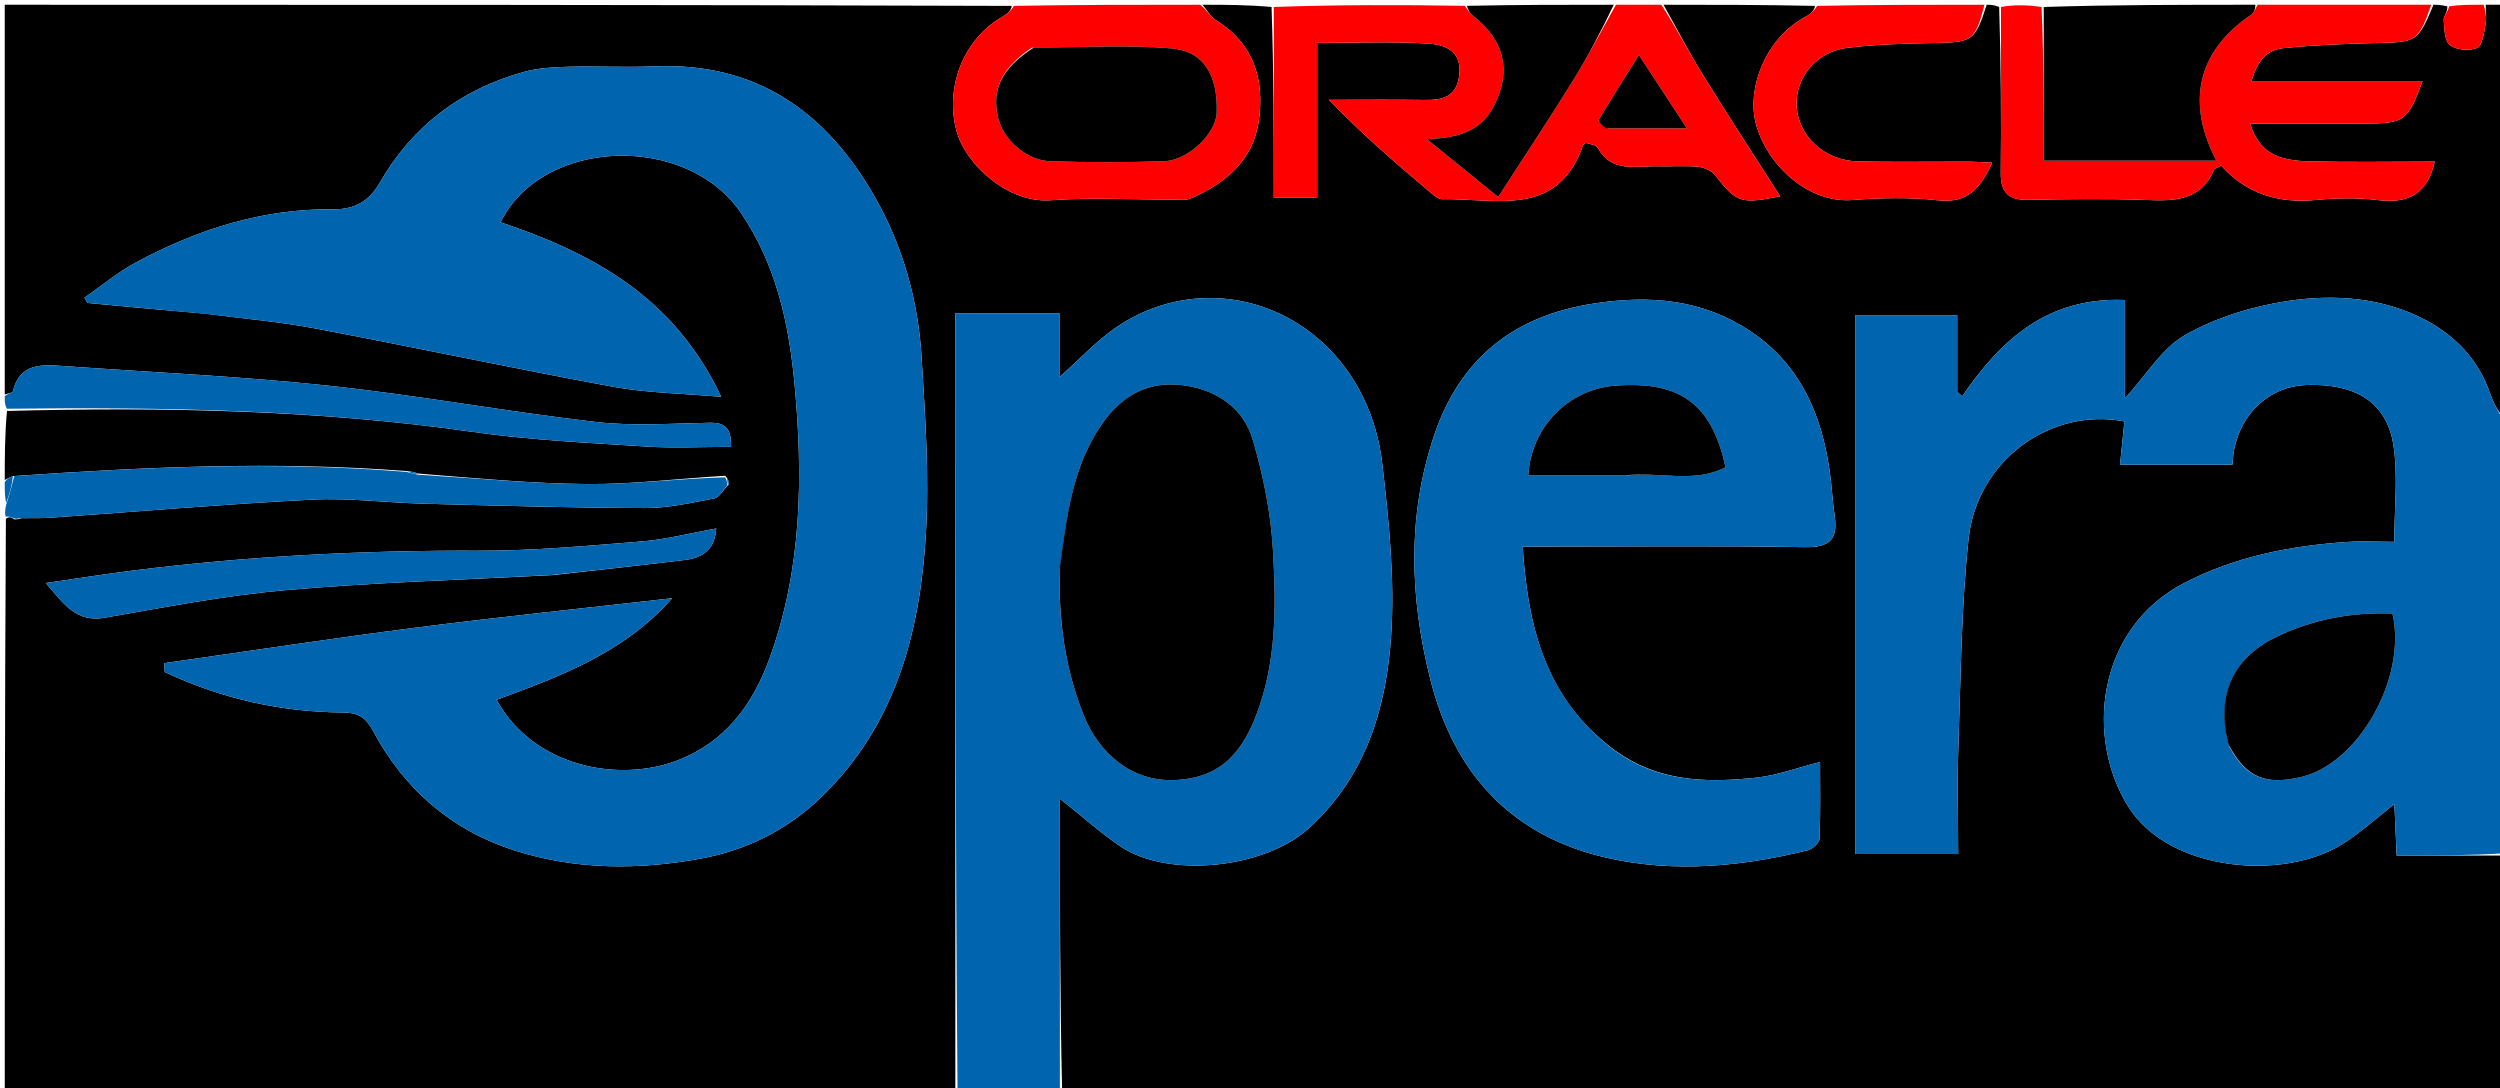 <svg version="1.1" id="Layer_1" xmlns="http://www.w3.org/2000/svg" xmlns:xlink="http://www.w3.org/1999/xlink" x="0px" y="0px"
	 width="100%" viewBox="0 0 526 229" enable-background="new 0 0 526 229" xml:space="preserve">
<path fill="#000000" opacity="1" stroke="none" 
	d="
M1,83 
	C1,55.707 1,28.415 1,1 
	C71.354,1 141.708,1 212.871,1.24 
	C212.78,2.155 211.943,2.941 210.972,3.489 
	C202.955,8.019 198.761,18.031 201.209,27.4 
	C203.105,34.66 212.13,42.795 221.07,42.134 
	C229.523,41.509 238.059,42.008 246.559,41.991 
	C247.886,41.989 249.371,42.238 250.516,41.748 
	C257.789,38.634 263.616,33.749 264.827,25.626 
	C266.108,17.026 263.959,9.301 255.886,4.274 
	C254.703,3.537 253.951,2.108 253,1 
	C257.689,1 262.379,1 267.534,1.469 
	C268,15.194 268,28.451 268,41.616 
	C271.365,41.616 274.08,41.616 277.147,41.616 
	C277.147,30.64 277.147,20.046 277.147,9.025 
	C285.125,9.025 292.758,8.72 300.348,9.16 
	C303.885,9.364 307.634,10.58 307.032,15.78 
	C306.499,20.39 303.551,21.087 299.718,21.028 
	C293.015,20.926 286.309,21 279.604,21 
	C286.544,28.236 293.763,34.408 301.017,40.539 
	C301.737,41.147 302.677,41.928 303.501,41.912 
	C314.743,41.702 327.764,45.948 333.112,30.468 
	C333.155,30.346 333.382,30.287 333.739,30.065 
	C334.478,30.358 335.805,30.455 336.164,31.095 
	C339.181,36.469 344.253,34.866 348.802,34.986 
	C351.631,35.061 354.481,34.818 357.285,35.086 
	C358.55,35.207 360.119,35.92 360.883,36.891 
	C365.41,42.642 366.178,42.975 374.551,41.302 
	C369.081,32.734 363.562,24.298 358.272,15.722 
	C355.319,10.935 352.745,5.915 350,1 
	C360.354,1 370.708,1 381.871,1.24 
	C381.781,2.154 380.953,2.962 379.973,3.484 
	C371.21,8.153 367.697,18.723 369.305,25.5 
	C371.413,34.384 380.22,42.816 389.772,42.085 
	C395.732,41.629 401.814,41.475 407.734,42.143 
	C414.049,42.856 416.719,39.518 419.152,34.228 
	C417.122,34.139 415.534,34.014 413.945,34.009 
	C406.285,33.988 398.623,34.127 390.966,33.961 
	C383.864,33.808 378.35,28.682 378.015,22.289 
	C377.704,16.366 382.155,10.855 388.683,10.062 
	C394.882,9.309 401.171,9.174 407.426,9.038 
	C414.967,8.875 415.588,8.532 418,1 
	C418.75,1 419.5,1 420.625,1.469 
	C421,13.437 421.077,24.938 420.959,36.436 
	C420.917,40.491 422.605,42.107 426.621,42.041 
	C434.952,41.904 443.296,41.762 451.617,42.08 
	C457.57,42.308 463.028,42.253 465.835,35.738 
	C465.986,35.386 466.621,35.243 467.319,34.833 
	C472.671,40.809 479.42,42.838 487.315,42.074 
	C491.608,41.659 496.025,41.58 500.296,42.098 
	C506.706,42.877 510.767,40.799 512.272,34 
	C503.414,34 494.619,34.161 485.833,33.948 
	C479.095,33.784 475.348,32.058 473.412,26 
	C481.47,26 489.461,26 497.452,26 
	C505.887,26 506.576,25.509 509.71,17.053 
	C497.664,17.053 485.725,17.053 473.695,17.053 
	C475.052,12.716 476.821,10.492 480.596,10.112 
	C487.315,9.437 494.089,9.194 500.846,9.039 
	C508.307,8.868 508.892,8.582 512,1 
	C512.75,1 513.5,1 514.911,1.332 
	C515.067,2.501 514.098,3.369 514.151,4.17 
	C514.274,6.02 514.312,8.58 515.459,9.476 
	C516.799,10.522 519.564,10.771 521.171,10.091 
	C522.262,9.629 522.599,7.007 522.944,5.285 
	C523.22,3.908 523,2.432 523,1 
	C524.327,1 525.654,1 527,1 
	C527,29.688 527,58.375 526.638,87.7 
	C525.459,86.43 524.526,84.562 523.847,82.606 
	C521.443,75.684 516.567,70.651 510.419,67.379 
	C501.418,62.59 491.264,61.856 481.458,63.309 
	C474.024,64.411 466.366,66.768 459.854,70.429 
	C454.892,73.218 451.572,78.929 447.083,83.817 
	C447.083,76.907 447.083,70.098 447.083,63.116 
	C430.897,62.472 421.021,71.404 412.859,83.368 
	C412.506,83.08 412.153,82.793 411.8,82.505 
	C411.8,77.111 411.8,71.716 411.8,66.31 
	C404.314,66.31 397.398,66.31 390.397,66.31 
	C390.397,104.31 390.397,141.999 390.397,179.677 
	C397.714,179.677 404.63,179.677 412,179.677 
	C412,171.901 411.784,164.432 412.046,156.98 
	C412.557,142.437 412.638,127.828 414.188,113.385 
	C415.957,96.89 431.397,85.688 446.974,88.665 
	C446.675,91.603 446.373,94.571 446.047,97.774 
	C454.254,97.774 461.859,97.774 469.71,97.774 
	C469.828,96.625 469.856,95.66 470.035,94.723 
	C471.551,86.772 477.657,81.281 485.253,81.003 
	C495.487,80.628 502.119,84.58 503.548,93.51 
	C504.6,100.086 503.754,106.965 503.754,114 
	C500.06,114 496.898,113.818 493.763,114.032 
	C481.895,114.842 470.462,117.053 459.667,122.61 
	C441.045,132.195 438.659,155.397 447.897,169.877 
	C456.526,183.4 480.486,185.438 492.945,177.52 
	C496.665,175.155 499.975,172.145 503.775,169.196 
	C503.936,172.788 504.087,176.172 504.258,180 
	C512.081,180 519.541,180 527,180 
	C527,196.646 527,213.292 527,230 
	C425.979,230 324.958,230 223.469,229.531 
	C223,208.779 223,188.495 223,168.038 
	C227.698,171.779 231.447,175.154 235.575,177.974 
	C245.868,185.005 266.179,182.634 275.344,174.3 
	C287.446,163.295 291.714,148.858 292.707,133.63 
	C293.486,121.694 292.208,109.525 290.832,97.577 
	C289.705,87.788 285.455,78.61 278.176,71.99 
	C266.036,60.948 248.29,59.461 234.494,69.127 
	C230.587,71.865 227.276,75.454 222.898,79.361 
	C222.898,74.512 222.898,70.359 222.898,65.901 
	C215.209,65.901 208.297,65.901 201,65.901 
	C201,120.481 201,175.241 201,230 
	C134.424,230 67.849,230 1,230 
	C1,189.98 1,149.958 1.24,109.164 
	C1.949,108.608 2.417,108.825 2.991,109.268 
	C3.435,109.343 3.775,109.192 4.556,109.026 
	C6.828,108.991 8.664,109.067 10.486,108.939 
	C28.889,107.645 47.277,106.064 65.697,105.121 
	C73.422,104.726 81.211,105.768 88.976,105.973 
	C104.554,106.382 120.134,106.846 135.714,106.893 
	C140.572,106.908 145.46,105.795 150.271,104.871 
	C151.332,104.667 152.126,103.07 153.302,101.976 
	C153.374,101.28 153.187,100.723 152.568,100.103 
	C142.62,100.69 133.099,101.917 123.588,101.844 
	C111.737,101.753 99.893,100.59 87.898,99.625 
	C87.167,99.296 86.584,99.231 85.538,99.103 
	C57.683,96.991 30.338,98.265 2.72,100.174 
	C1.959,100.454 1.479,100.727 1,101 
	C1,96.311 1,91.621 1.469,86.466 
	C34.559,85.601 67.108,86.242 99.503,90.875 
	C111.547,92.597 123.769,93.163 135.93,93.951 
	C141.854,94.335 147.824,94.018 153.806,94.018 
	C153.912,90.152 152.577,88.89 149.364,88.948 
	C141.375,89.091 133.294,89.702 125.405,88.786 
	C106.513,86.592 87.762,83.131 68.855,81.116 
	C50.337,79.143 31.695,78.331 13.109,76.996 
	C8.544,76.668 4.119,76.507 2.702,82.358 
	C2.621,82.69 1.589,82.791 1,83 
M43.313,66.006 
	C50.966,67.013 58.688,67.665 66.262,69.096 
	C87.181,73.048 108.004,77.515 128.941,81.367 
	C136.056,82.677 143.396,82.759 151.74,83.5 
	C141.82,62.408 124.583,53.232 105.319,46.764 
	C114.119,28.935 144.5,27.95 155.925,44.827 
	C163.211,55.589 165.94,67.764 167.147,80.561 
	C169.009,100.309 168.746,119.839 161.861,138.658 
	C158.351,148.254 152.584,156.239 142.27,160.091 
	C130.041,164.658 112.264,161.384 104.466,147.231 
	C117.932,142.29 131.381,137.31 141.42,125.864 
	C122.94,127.966 105.182,129.791 87.48,132.055 
	C69.807,134.315 52.19,137.015 34.549,139.522 
	C34.587,140.148 34.625,140.774 34.664,141.401 
	C46.494,146.958 59.009,149.814 72.109,149.907 
	C75.349,149.93 76.929,150.877 78.491,153.788 
	C85.065,166.037 94.932,174.675 108.287,178.939 
	C121.156,183.048 134.342,183.061 147.449,180.649 
	C156.948,178.902 165.496,174.7 172.593,167.908 
	C188.37,152.809 193.537,133.24 194.8,112.52 
	C195.555,100.148 194.661,87.635 193.913,75.221 
	C193.195,63.31 190.009,51.891 184.078,41.467 
	C173.867,23.521 159.121,13.035 137.61,13.961 
	C131.623,14.218 125.612,13.888 119.618,14.046 
	C116.516,14.128 113.317,14.284 110.351,15.098 
	C97.104,18.736 86.807,26.429 79.931,38.398 
	C77.676,42.323 74.648,44.088 70.095,44.036 
	C55.264,43.866 41.567,48.255 28.652,55.187 
	C24.798,57.255 21.38,60.135 17.762,62.644 
	C17.975,63.009 18.189,63.374 18.402,63.738 
	C26.401,64.493 34.4,65.247 43.313,66.006 
M337.998,156.501 
	C324.927,145.921 321.384,131.254 320.382,115 
	C322.212,115 324.014,115 325.817,115 
	C343.799,115 361.785,114.809 379.762,115.12 
	C384.974,115.21 386.732,113.486 386.02,108.552 
	C385.575,105.463 385.417,102.333 384.982,99.242 
	C383.293,87.242 378.816,76.757 368.346,69.732 
	C358.205,62.927 347.111,62.045 335.267,63.871 
	C318.341,66.481 307.135,75.555 301.715,91.689 
	C296.028,108.613 296.638,125.726 300.908,142.816 
	C305.879,162.715 317.97,175.946 338.218,180.512 
	C352.272,183.681 366.421,182.342 380.339,178.898 
	C381.345,178.649 382.79,177.337 382.827,176.468 
	C383.058,171.092 382.943,165.702 382.943,160.328 
	C378.036,161.569 373.842,163.156 369.526,163.618 
	C358.549,164.794 347.717,164.544 337.998,156.501 
M116.354,121 
	C125.667,119.941 134.989,118.944 144.291,117.793 
	C147.915,117.344 150.427,115.521 150.699,111.186 
	C145.292,112.157 140.209,113.492 135.051,113.911 
	C123.522,114.846 111.954,115.91 100.406,115.868 
	C76.205,115.782 52.116,117.014 28.113,120.02 
	C22.195,120.761 16.303,121.704 9.626,122.665 
	C13.428,127.075 16.009,131.009 22.003,129.971 
	C34.604,127.788 47.211,125.31 59.925,124.184 
	C78.361,122.552 96.894,122.008 116.354,121 
z"/>
<path fill="#0065AE" opacity="1" stroke="none" 
	d="
M527,179.531 
	C519.541,180 512.081,180 504.258,180 
	C504.087,176.172 503.936,172.788 503.775,169.196 
	C499.975,172.145 496.665,175.155 492.945,177.52 
	C480.486,185.438 456.526,183.4 447.897,169.877 
	C438.659,155.397 441.045,132.195 459.667,122.61 
	C470.462,117.053 481.895,114.842 493.763,114.032 
	C496.898,113.818 500.06,114 503.754,114 
	C503.754,106.965 504.6,100.086 503.548,93.51 
	C502.119,84.58 495.487,80.628 485.253,81.003 
	C477.657,81.281 471.551,86.772 470.035,94.723 
	C469.856,95.66 469.828,96.625 469.71,97.774 
	C461.859,97.774 454.254,97.774 446.047,97.774 
	C446.373,94.571 446.675,91.603 446.974,88.665 
	C431.397,85.688 415.957,96.89 414.188,113.385 
	C412.638,127.828 412.557,142.437 412.046,156.98 
	C411.784,164.432 412,171.901 412,179.677 
	C404.63,179.677 397.714,179.677 390.397,179.677 
	C390.397,141.999 390.397,104.31 390.397,66.31 
	C397.398,66.31 404.314,66.31 411.8,66.31 
	C411.8,71.716 411.8,77.111 411.8,82.505 
	C412.153,82.793 412.506,83.08 412.859,83.368 
	C421.021,71.404 430.897,62.472 447.083,63.116 
	C447.083,70.098 447.083,76.907 447.083,83.817 
	C451.572,78.929 454.892,73.218 459.854,70.429 
	C466.366,66.768 474.024,64.411 481.458,63.309 
	C491.264,61.856 501.418,62.59 510.419,67.379 
	C516.567,70.651 521.443,75.684 523.847,82.606 
	C524.526,84.562 525.459,86.43 526.638,88.169 
	C527,118.354 527,148.708 527,179.531 
M469.02,157.064 
	C472.704,163.826 476.831,165.189 484.185,163.469 
	C496.159,160.669 506.488,142.663 503.372,129.094 
	C494.817,128.78 486.538,130.274 478.756,134.096 
	C469.667,138.559 466.239,146.364 469.02,157.064 
z"/>
<path fill="#0065AE" opacity="1" stroke="none" 
	d="
M201.469,230 
	C201,175.241 201,120.481 201,65.901 
	C208.297,65.901 215.209,65.901 222.898,65.901 
	C222.898,70.359 222.898,74.512 222.898,79.361 
	C227.276,75.454 230.587,71.865 234.494,69.127 
	C248.29,59.461 266.036,60.948 278.176,71.99 
	C285.455,78.61 289.705,87.788 290.832,97.577 
	C292.208,109.525 293.486,121.694 292.707,133.63 
	C291.714,148.858 287.446,163.295 275.344,174.3 
	C266.179,182.634 245.868,185.005 235.575,177.974 
	C231.447,175.154 227.698,171.779 223,168.038 
	C223,188.495 223,208.779 223,229.531 
	C215.979,230 208.958,230 201.469,230 
M223,119.694 
	C222.637,130.332 224.07,140.707 228.056,150.602 
	C231.114,158.193 237.956,164.757 247.742,164.095 
	C255.882,163.545 260.847,159.537 264.33,150.412 
	C268.647,139.101 268.489,127.355 267.818,115.698 
	C267.371,107.931 265.796,100.087 263.602,92.606 
	C261.608,85.805 255.991,82.005 248.933,81.067 
	C241.723,80.108 236.143,83.118 232.001,88.99 
	C225.704,97.918 224.472,108.369 223,119.694 
z"/>
<path fill="#FF0000" opacity="1" stroke="none" 
	d="
M349.546,1 
	C352.745,5.915 355.319,10.935 358.272,15.722 
	C363.562,24.298 369.081,32.734 374.551,41.302 
	C366.178,42.975 365.41,42.642 360.883,36.891 
	C360.119,35.92 358.55,35.207 357.285,35.086 
	C354.481,34.818 351.631,35.061 348.802,34.986 
	C344.253,34.866 339.181,36.469 336.164,31.095 
	C335.805,30.455 334.478,30.358 333.739,30.065 
	C333.382,30.287 333.155,30.346 333.112,30.468 
	C327.764,45.948 314.743,41.702 303.501,41.912 
	C302.677,41.928 301.737,41.147 301.017,40.539 
	C293.763,34.408 286.544,28.236 279.604,21 
	C286.309,21 293.015,20.926 299.718,21.028 
	C303.551,21.087 306.499,20.39 307.032,15.78 
	C307.634,10.58 303.885,9.364 300.348,9.16 
	C292.758,8.72 285.125,9.025 277.147,9.025 
	C277.147,20.046 277.147,30.64 277.147,41.616 
	C274.08,41.616 271.365,41.616 268,41.616 
	C268,28.451 268,15.194 268,1.469 
	C281.354,1 294.708,1 308.189,1.228 
	C308.848,2.089 309.285,2.847 309.928,3.334 
	C316.698,8.467 318.166,15.434 314.079,22.747 
	C311.329,27.668 306.681,29.036 300.224,29.274 
	C305.887,33.87 310.497,37.611 315.216,41.44 
	C320.757,32.856 325.993,24.989 330.963,16.958 
	C334.177,11.763 337.001,6.328 340,1 
	C343.031,1 346.061,1 349.546,1 
M338.267,26.999 
	C343.623,26.999 348.978,26.999 354.919,26.999 
	C351.302,21.477 348.17,16.695 344.821,11.582 
	C341.785,16.434 339.01,20.806 336.363,25.255 
	C336.203,25.524 337.068,26.402 338.267,26.999 
z"/>
<path fill="#FF0000" opacity="1" stroke="none" 
	d="
M511.531,1 
	C508.892,8.582 508.307,8.868 500.846,9.039 
	C494.089,9.194 487.315,9.437 480.596,10.112 
	C476.821,10.492 475.052,12.716 473.695,17.053 
	C485.725,17.053 497.664,17.053 509.71,17.053 
	C506.576,25.509 505.887,26 497.452,26 
	C489.461,26 481.47,26 473.412,26 
	C475.348,32.058 479.095,33.784 485.833,33.948 
	C494.619,34.161 503.414,34 512.272,34 
	C510.767,40.799 506.706,42.877 500.296,42.098 
	C496.025,41.58 491.608,41.659 487.315,42.074 
	C479.42,42.838 472.671,40.809 467.319,34.833 
	C466.621,35.243 465.986,35.386 465.835,35.738 
	C463.028,42.253 457.57,42.308 451.617,42.08 
	C443.296,41.762 434.952,41.904 426.621,42.041 
	C422.605,42.107 420.917,40.491 420.959,36.436 
	C421.077,24.938 421,13.437 421,1.469 
	C423.7,1 426.4,1 429.55,1.469 
	C430,12.51 430,23.084 430,33.801 
	C442.49,33.801 454.36,33.801 466.334,33.801 
	C460.132,22.077 461.907,11.007 473.688,3.07 
	C474.309,2.652 474.571,1.702 475,1 
	C487.021,1 499.042,1 511.531,1 
z"/>
<path fill="#FF0000" opacity="1" stroke="none" 
	d="
M252.531,1 
	C253.951,2.108 254.703,3.537 255.886,4.274 
	C263.959,9.301 266.108,17.026 264.827,25.626 
	C263.616,33.749 257.789,38.634 250.516,41.748 
	C249.371,42.238 247.886,41.989 246.559,41.991 
	C238.059,42.008 229.523,41.509 221.07,42.134 
	C212.13,42.795 203.105,34.66 201.209,27.4 
	C198.761,18.031 202.955,8.019 210.972,3.489 
	C211.943,2.941 212.78,2.155 213.339,1.24 
	C226.021,1 239.042,1 252.531,1 
M217.08,10.046 
	C210.562,14.445 208.439,19.115 210.147,25.297 
	C211.319,29.54 216.108,33.749 220.904,33.913 
	C228.891,34.187 236.9,34.175 244.888,33.927 
	C250.005,33.768 255.837,28.085 255.993,23.736 
	C256.275,15.9 253.311,10.743 246.407,10.177 
	C236.967,9.402 227.415,9.999 217.08,10.046 
z"/>
<path fill="#000000" opacity="1" stroke="none" 
	d="
M474.531,1 
	C474.571,1.702 474.309,2.652 473.688,3.07 
	C461.907,11.007 460.132,22.077 466.334,33.801 
	C454.36,33.801 442.49,33.801 430,33.801 
	C430,23.084 430,12.51 430,1.469 
	C444.688,1 459.375,1 474.531,1 
z"/>
<path fill="#0065AE" opacity="1" stroke="none" 
	d="
M88.046,99.89 
	C99.893,100.59 111.737,101.753 123.588,101.844 
	C133.099,101.917 142.62,100.69 152.572,100.428 
	C153.019,101.249 153.031,101.681 153.043,102.114 
	C152.126,103.07 151.332,104.667 150.271,104.871 
	C145.46,105.795 140.572,106.908 135.714,106.893 
	C120.134,106.846 104.554,106.382 88.976,105.973 
	C81.211,105.768 73.422,104.726 65.697,105.121 
	C47.277,106.064 28.889,107.645 10.486,108.939 
	C8.664,109.067 6.828,108.991 4.249,109.022 
	C3.295,109.037 3.091,109.04 2.886,109.042 
	C2.417,108.825 1.949,108.608 1.24,108.696 
	C1,108.25 1,107.5 1.3,106.193 
	C2.068,103.812 2.534,101.99 3.001,100.167 
	C30.338,98.265 57.683,96.991 85.635,99.306 
	C86.813,99.679 87.429,99.784 88.046,99.89 
z"/>
<path fill="#0065AE" opacity="1" stroke="none" 
	d="
M1,83.375 
	C1.589,82.791 2.621,82.69 2.702,82.358 
	C4.119,76.507 8.544,76.668 13.109,76.996 
	C31.695,78.331 50.337,79.143 68.855,81.116 
	C87.762,83.131 106.513,86.592 125.405,88.786 
	C133.294,89.702 141.375,89.091 149.364,88.948 
	C152.577,88.89 153.912,90.152 153.806,94.018 
	C147.824,94.018 141.854,94.335 135.93,93.951 
	C123.769,93.163 111.547,92.597 99.503,90.875 
	C67.108,86.242 34.559,85.601 1.469,86 
	C1,85.25 1,84.5 1,83.375 
z"/>
<path fill="#FF0000" opacity="1" stroke="none" 
	d="
M417.531,1 
	C415.588,8.532 414.967,8.875 407.426,9.038 
	C401.171,9.174 394.882,9.309 388.683,10.062 
	C382.155,10.855 377.704,16.366 378.015,22.289 
	C378.35,28.682 383.864,33.808 390.966,33.961 
	C398.623,34.127 406.285,33.988 413.945,34.009 
	C415.534,34.014 417.122,34.139 419.152,34.228 
	C416.719,39.518 414.049,42.856 407.734,42.143 
	C401.814,41.475 395.732,41.629 389.772,42.085 
	C380.22,42.816 371.413,34.384 369.305,25.5 
	C367.697,18.723 371.21,8.153 379.973,3.484 
	C380.953,2.962 381.781,2.154 382.339,1.24 
	C393.688,1 405.375,1 417.531,1 
z"/>
<path fill="#000000" opacity="1" stroke="none" 
	d="
M339.531,1 
	C337.001,6.328 334.177,11.763 330.963,16.958 
	C325.993,24.989 320.757,32.856 315.216,41.44 
	C310.497,37.611 305.887,33.87 300.224,29.274 
	C306.681,29.036 311.329,27.668 314.079,22.747 
	C318.166,15.434 316.698,8.467 309.928,3.334 
	C309.285,2.847 308.848,2.089 308.658,1.228 
	C319.021,1 329.042,1 339.531,1 
z"/>
<path fill="#FF0000" opacity="1" stroke="none" 
	d="
M522.556,1 
	C523,2.432 523.22,3.908 522.944,5.285 
	C522.599,7.007 522.262,9.629 521.171,10.091 
	C519.564,10.771 516.799,10.522 515.459,9.476 
	C514.312,8.58 514.274,6.02 514.151,4.17 
	C514.098,3.369 515.067,2.501 515.286,1.332 
	C517.371,1 519.741,1 522.556,1 
z"/>
<path fill="#0065AE" opacity="1" stroke="none" 
	d="
M2.72,100.174 
	C2.534,101.99 2.068,103.812 1.3,105.818 
	C1,104.611 1,103.222 1,101.417 
	C1.479,100.727 1.959,100.454 2.72,100.174 
z"/>
<path fill="#0065AE" opacity="1" stroke="none" 
	d="
M42.856,66.004 
	C34.4,65.247 26.401,64.493 18.402,63.738 
	C18.189,63.374 17.975,63.009 17.762,62.644 
	C21.38,60.135 24.798,57.255 28.652,55.187 
	C41.567,48.255 55.264,43.866 70.095,44.036 
	C74.648,44.088 77.676,42.323 79.931,38.398 
	C86.807,26.429 97.104,18.736 110.351,15.098 
	C113.317,14.284 116.516,14.128 119.618,14.046 
	C125.612,13.888 131.623,14.218 137.61,13.961 
	C159.121,13.035 173.867,23.521 184.078,41.467 
	C190.009,51.891 193.195,63.31 193.913,75.221 
	C194.661,87.635 195.555,100.148 194.8,112.52 
	C193.537,133.24 188.37,152.809 172.593,167.908 
	C165.496,174.7 156.948,178.902 147.449,180.649 
	C134.342,183.061 121.156,183.048 108.287,178.939 
	C94.932,174.675 85.065,166.037 78.491,153.788 
	C76.929,150.877 75.349,149.93 72.109,149.907 
	C59.009,149.814 46.494,146.958 34.664,141.401 
	C34.625,140.774 34.587,140.148 34.549,139.522 
	C52.19,137.015 69.807,134.315 87.48,132.055 
	C105.182,129.791 122.94,127.966 141.42,125.864 
	C131.381,137.31 117.932,142.29 104.466,147.231 
	C112.264,161.384 130.041,164.658 142.27,160.091 
	C152.584,156.239 158.351,148.254 161.861,138.658 
	C168.746,119.839 169.009,100.309 167.147,80.561 
	C165.94,67.764 163.211,55.589 155.925,44.827 
	C144.5,27.95 114.119,28.935 105.319,46.764 
	C124.583,53.232 141.82,62.408 151.74,83.5 
	C143.396,82.759 136.056,82.677 128.941,81.367 
	C108.004,77.515 87.181,73.048 66.262,69.096 
	C58.688,67.665 50.966,67.013 42.856,66.004 
z"/>
<path fill="#0065AE" opacity="1" stroke="none" 
	d="
M338.26,156.76 
	C347.717,164.544 358.549,164.794 369.526,163.618 
	C373.842,163.156 378.036,161.569 382.943,160.328 
	C382.943,165.702 383.058,171.092 382.827,176.468 
	C382.79,177.337 381.345,178.649 380.339,178.898 
	C366.421,182.342 352.272,183.681 338.218,180.512 
	C317.97,175.946 305.879,162.715 300.908,142.816 
	C296.638,125.726 296.028,108.613 301.715,91.689 
	C307.135,75.555 318.341,66.481 335.267,63.871 
	C347.111,62.045 358.205,62.927 368.346,69.732 
	C378.816,76.757 383.293,87.242 384.982,99.242 
	C385.417,102.333 385.575,105.463 386.02,108.552 
	C386.732,113.486 384.974,115.21 379.762,115.12 
	C361.785,114.809 343.799,115 325.817,115 
	C324.014,115 322.212,115 320.382,115 
	C321.384,131.254 324.927,145.921 338.26,156.76 
M342.499,100 
	C349.302,99.241 356.476,101.71 363.038,98.324 
	C359.921,83.183 351.387,80.407 340.275,81.107 
	C329.628,81.777 322.094,90.239 321.571,100 
	C328.223,100 334.861,100 342.499,100 
z"/>
<path fill="#0065AE" opacity="1" stroke="none" 
	d="
M115.87,121 
	C96.894,122.008 78.361,122.552 59.925,124.184 
	C47.211,125.31 34.604,127.788 22.003,129.971 
	C16.009,131.009 13.428,127.075 9.626,122.665 
	C16.303,121.704 22.195,120.761 28.113,120.02 
	C52.116,117.014 76.205,115.782 100.406,115.868 
	C111.954,115.91 123.522,114.846 135.051,113.911 
	C140.209,113.492 145.292,112.157 150.699,111.186 
	C150.427,115.521 147.915,117.344 144.291,117.793 
	C134.989,118.944 125.667,119.941 115.87,121 
z"/>
<path fill="#0065AE" opacity="1" stroke="none" 
	d="
M87.898,99.625 
	C87.429,99.784 86.813,99.679 86.099,99.37 
	C86.584,99.231 87.167,99.296 87.898,99.625 
z"/>
<path fill="#0065AE" opacity="1" stroke="none" 
	d="
M153.302,101.976 
	C153.031,101.681 153.019,101.249 153.003,100.491 
	C153.187,100.723 153.374,101.28 153.302,101.976 
z"/>
<path fill="#0065AE" opacity="1" stroke="none" 
	d="
M2.991,109.268 
	C3.091,109.04 3.295,109.037 3.807,109.038 
	C3.775,109.192 3.435,109.343 2.991,109.268 
z"/>
<path fill="#000000" opacity="1" stroke="none" 
	d="
M468.884,156.679 
	C466.239,146.364 469.667,138.559 478.756,134.096 
	C486.538,130.274 494.817,128.78 503.372,129.094 
	C506.488,142.663 496.159,160.669 484.185,163.469 
	C476.831,165.189 472.704,163.826 468.884,156.679 
z"/>
<path fill="#000000" opacity="1" stroke="none" 
	d="
M223.001,119.223 
	C224.472,108.369 225.704,97.918 232.001,88.99 
	C236.143,83.118 241.723,80.108 248.933,81.067 
	C255.991,82.005 261.608,85.805 263.602,92.606 
	C265.796,100.087 267.371,107.931 267.818,115.698 
	C268.489,127.355 268.647,139.101 264.33,150.412 
	C260.847,159.537 255.882,163.545 247.742,164.095 
	C237.956,164.757 231.114,158.193 228.056,150.602 
	C224.07,140.707 222.637,130.332 223.001,119.223 
z"/>
<path fill="#000000" opacity="1" stroke="none" 
	d="
M337.862,26.998 
	C337.068,26.402 336.203,25.524 336.363,25.255 
	C339.01,20.806 341.785,16.434 344.821,11.582 
	C348.17,16.695 351.302,21.477 354.919,26.999 
	C348.978,26.999 343.623,26.999 337.862,26.998 
z"/>
<path fill="#000000" opacity="1" stroke="none" 
	d="
M217.495,10.026 
	C227.415,9.999 236.967,9.402 246.407,10.177 
	C253.311,10.743 256.275,15.9 255.993,23.736 
	C255.837,28.085 250.005,33.768 244.888,33.927 
	C236.9,34.175 228.891,34.187 220.904,33.913 
	C216.108,33.749 211.319,29.54 210.147,25.297 
	C208.439,19.115 210.562,14.445 217.495,10.026 
z"/>
<path fill="#000000" opacity="1" stroke="none" 
	d="
M341.999,100 
	C334.861,100 328.223,100 321.571,100 
	C322.094,90.239 329.628,81.777 340.275,81.107 
	C351.387,80.407 359.921,83.183 363.038,98.324 
	C356.476,101.71 349.302,99.241 341.999,100 
z"/>
</svg>